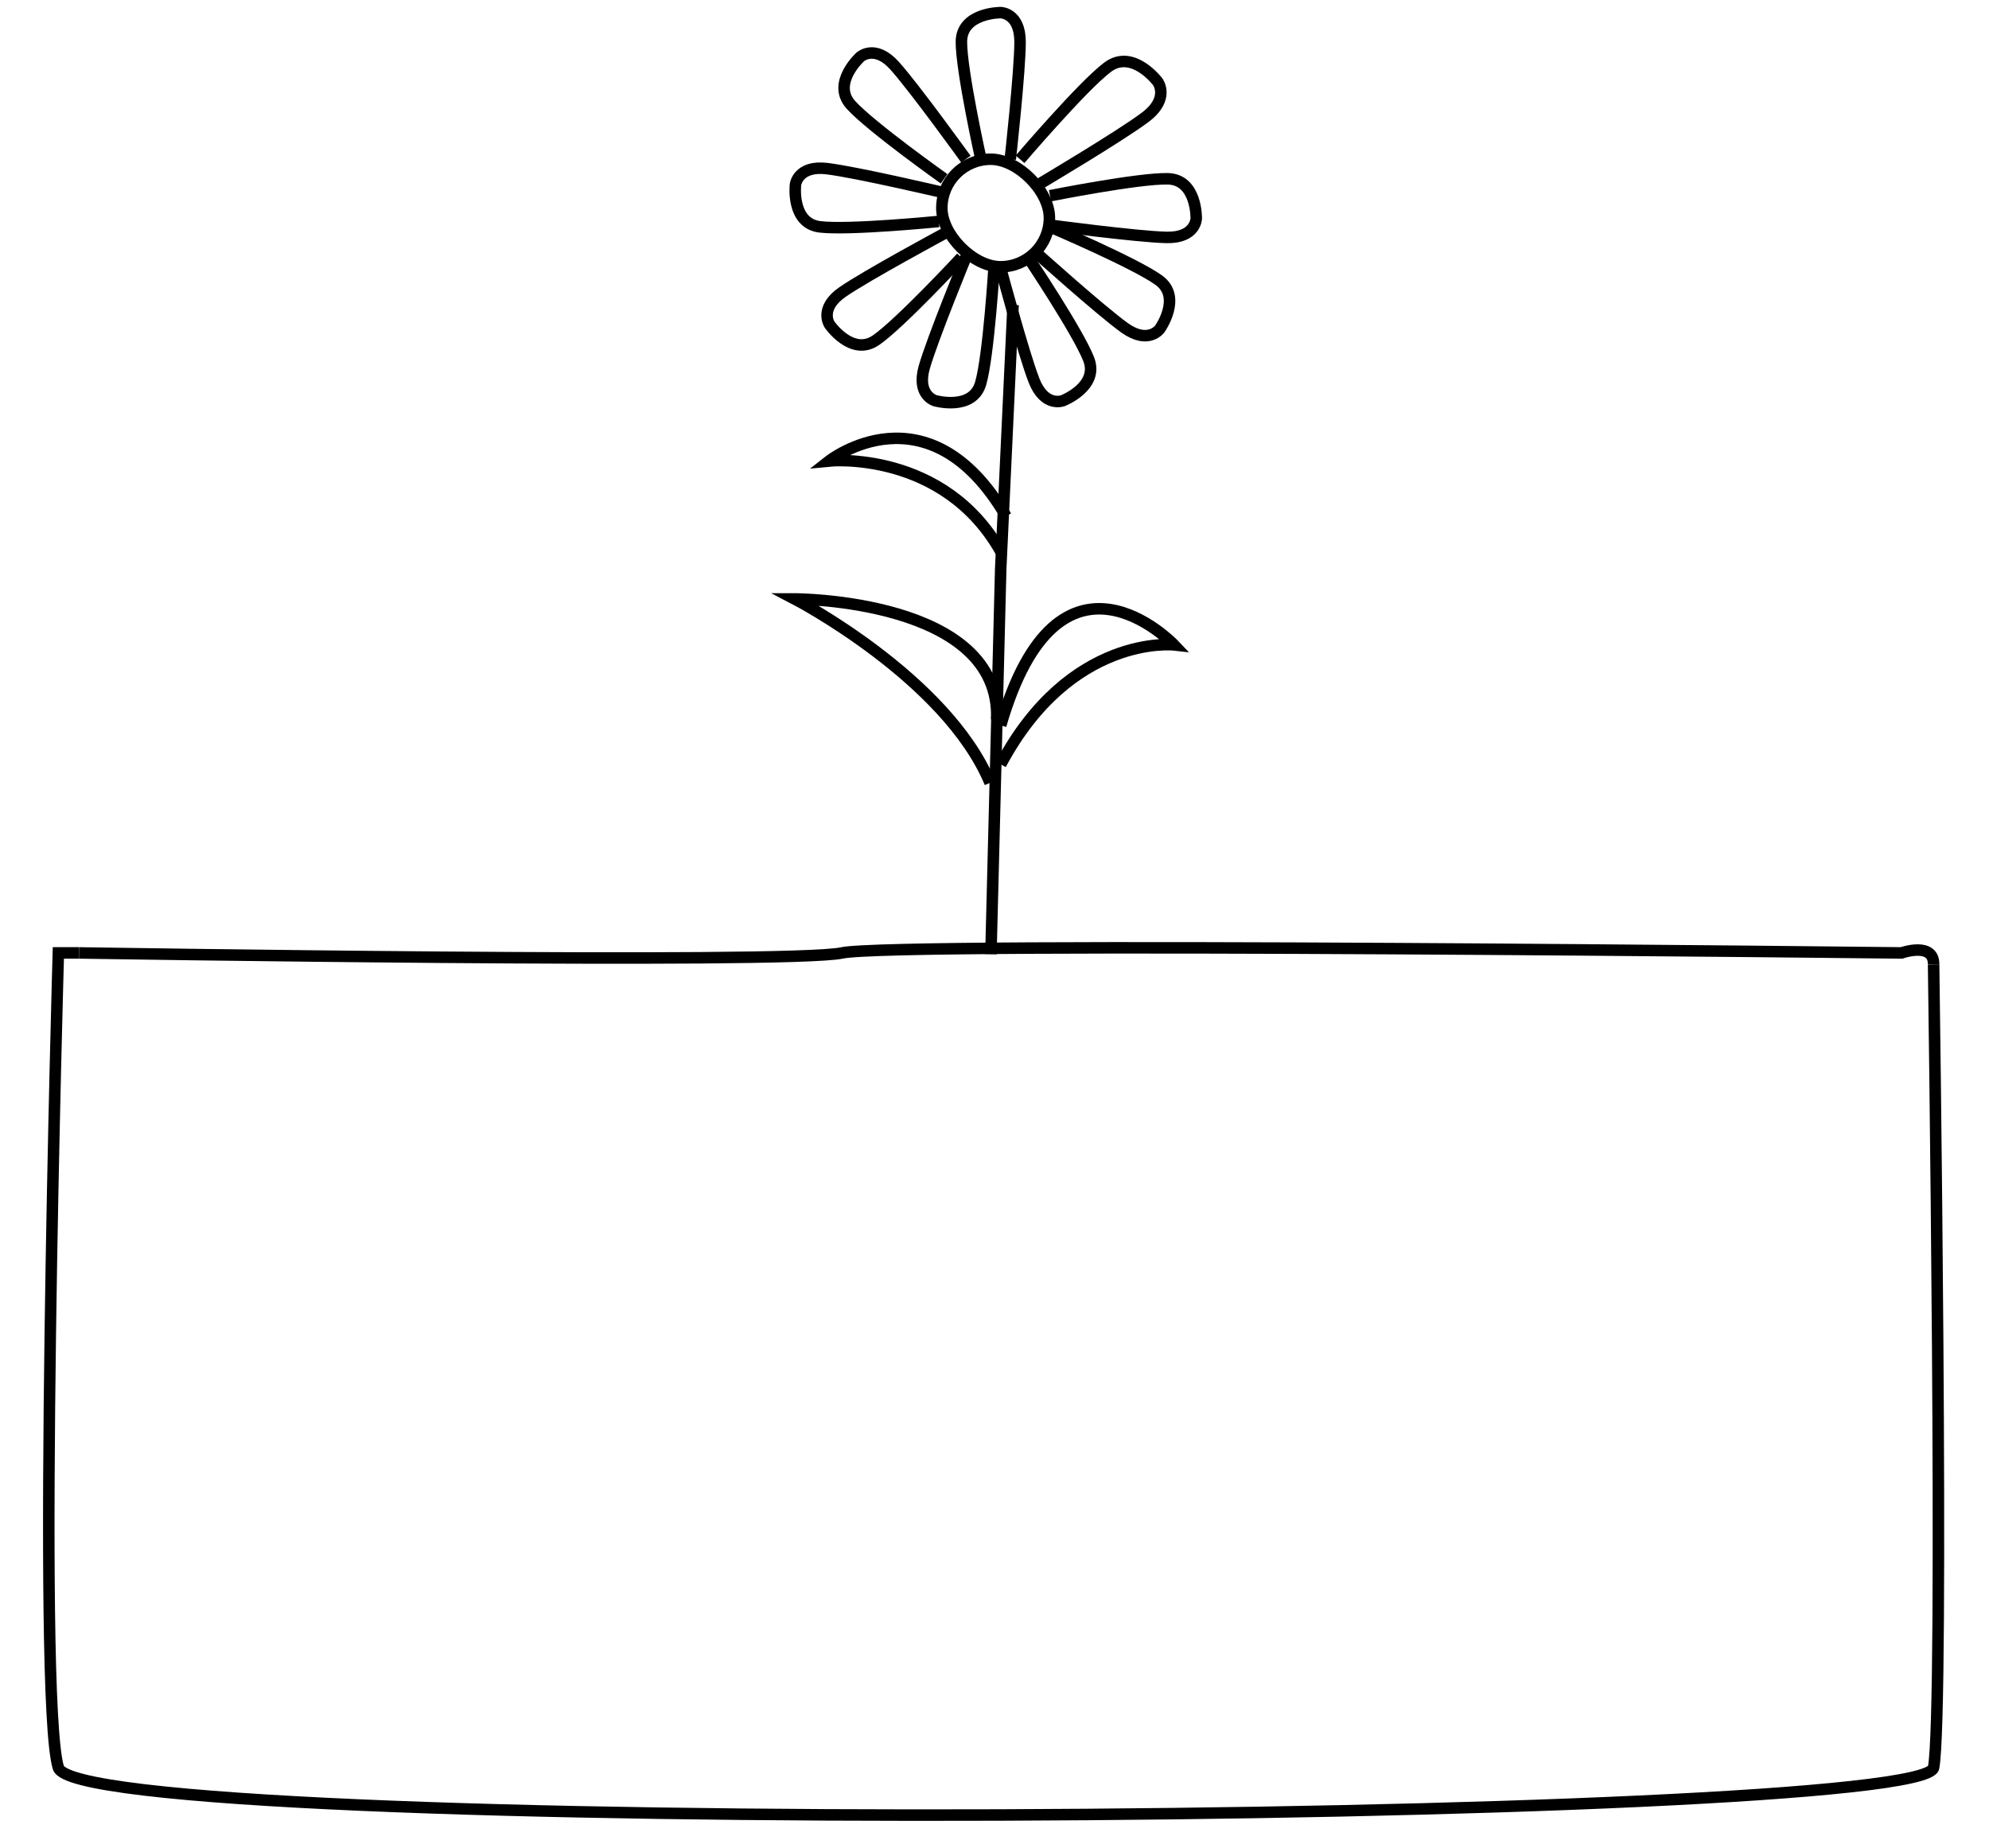 <?xml version="1.0" encoding="utf-8"?>
<!-- Generator: Adobe Illustrator 16.2.0, SVG Export Plug-In . SVG Version: 6.00 Build 0)  -->
<!DOCTYPE svg PUBLIC "-//W3C//DTD SVG 1.1//EN" "http://www.w3.org/Graphics/SVG/1.1/DTD/svg11.dtd">
<svg version="1.1" id="Layer_1" xmlns="http://www.w3.org/2000/svg" xmlns:xlink="http://www.w3.org/1999/xlink" x="0px" y="0px"
	 width="173px" height="160.75px" viewBox="0 0 173 160.75" enable-background="new 0 0 173 160.75" xml:space="preserve">
<g>
	<path fill="none" stroke="#000000" stroke-miterlimit="10" d="M168.182,83.892c0,0,0.947,64.945,0,69.864
		c-0.949,4.918-161.238,6.081-163.107,0c-1.87-6.082,0-70.864,0-70.864h1.816"/>
	<path fill="none" stroke="#000000" stroke-miterlimit="10" d="M91.275,18.953c0,2.349-1.904,4.252-4.253,4.252
		c-2.348,0-5.102-2.754-5.102-5.103c0-2.347,1.903-4.251,4.252-4.251C88.521,13.852,91.275,16.605,91.275,18.953z"/>
	<path fill="none" stroke="#000000" stroke-miterlimit="10" d="M85.322,13.852c0,0-1.701-7.653-1.701-10.204
		s3.402-2.551,3.402-2.551s1.7,0,1.7,2.551s-0.851,10.204-0.851,10.204"/>
	<path fill="none" stroke="#000000" stroke-miterlimit="10" d="M82.117,15.553c0,0-6.395-4.537-8.104-6.43
		c-1.711-1.892,0.812-4.173,0.812-4.173s1.263-1.14,2.973,0.751c1.711,1.894,6.213,8.141,6.213,8.141"/>
	<path fill="none" stroke="#000000" stroke-miterlimit="10" d="M81.65,19.263c0,0-7.801,0.775-10.333,0.47
		c-2.533-0.304-2.127-3.681-2.127-3.681s0.203-1.688,2.736-1.384c2.532,0.304,10.028,2.062,10.028,2.062"/>
	<path fill="none" stroke="#000000" stroke-miterlimit="10" d="M83.622,22.393c0,0-5.331,5.75-7.43,7.198
		c-2.1,1.45-4.032-1.349-4.032-1.349s-0.967-1.4,1.133-2.85c2.099-1.449,8.88-5.099,8.88-5.099"/>
	<path fill="none" stroke="#000000" stroke-miterlimit="10" d="M86.473,23.057c0,0-0.471,7.826-1.172,10.277
		c-0.702,2.454-3.973,1.519-3.973,1.519s-1.635-0.469-0.933-2.921s3.625-9.576,3.625-9.576"/>
	<path fill="none" stroke="#000000" stroke-miterlimit="10" d="M89.4,22.355c0,0,4.365,6.512,5.291,8.888
		c0.927,2.378-2.242,3.612-2.242,3.612s-1.585,0.617-2.512-1.759c-0.927-2.377-2.914-9.815-2.914-9.815"/>
	<path fill="none" stroke="#000000" stroke-miterlimit="10" d="M91.496,19.804c0,0,7.212,3.075,9.283,4.56
		c2.075,1.486,0.095,4.252,0.095,4.252s-0.992,1.382-3.065-0.104c-2.072-1.485-7.799-6.634-7.799-6.634"/>
	<path fill="none" stroke="#000000" stroke-miterlimit="10" d="M91.332,17.027c0,0,7.689-1.531,10.238-1.475
		c2.552,0.057,2.477,3.457,2.477,3.457s-0.039,1.701-2.59,1.643c-2.55-0.056-10.183-1.075-10.183-1.075"/>
	<path fill="none" stroke="#000000" stroke-miterlimit="10" d="M88.724,13.857c0,0,5.435-6.368,7.609-8.008
		c2.177-1.639,4.362,1.262,4.362,1.262s1.093,1.451-1.084,3.091c-2.176,1.639-9.25,5.831-9.25,5.831"/>
	<polyline fill="none" stroke="#000000" stroke-miterlimit="10" points="88.116,26.524 87.04,49.483 86.189,83 	"/>
	<path fill="none" stroke="#000000" stroke-miterlimit="10" d="M87.04,63.097c5.075-17.543,15.075-7,15.075-7s-9-1-15.075,10.394"/>
	<path fill="none" stroke="#000000" stroke-miterlimit="10" d="M87.505,44.906c-6.777-11.58-15.39-4.81-15.39-4.81s10-1,15,8"/>
	<path fill="none" stroke="#000000" stroke-miterlimit="10" d="M86.692,62.6c0.424-10.502-17.576-10.502-17.576-10.502
		s13.192,6.86,17,16"/>
	<path fill="none" stroke="#000000" stroke-miterlimit="10" d="M6.891,82.892c0,0,61.741,1,66.349,0s92.15,0,92.15,0
		s2.819-1,2.791,1"/>
</g>
</svg>
